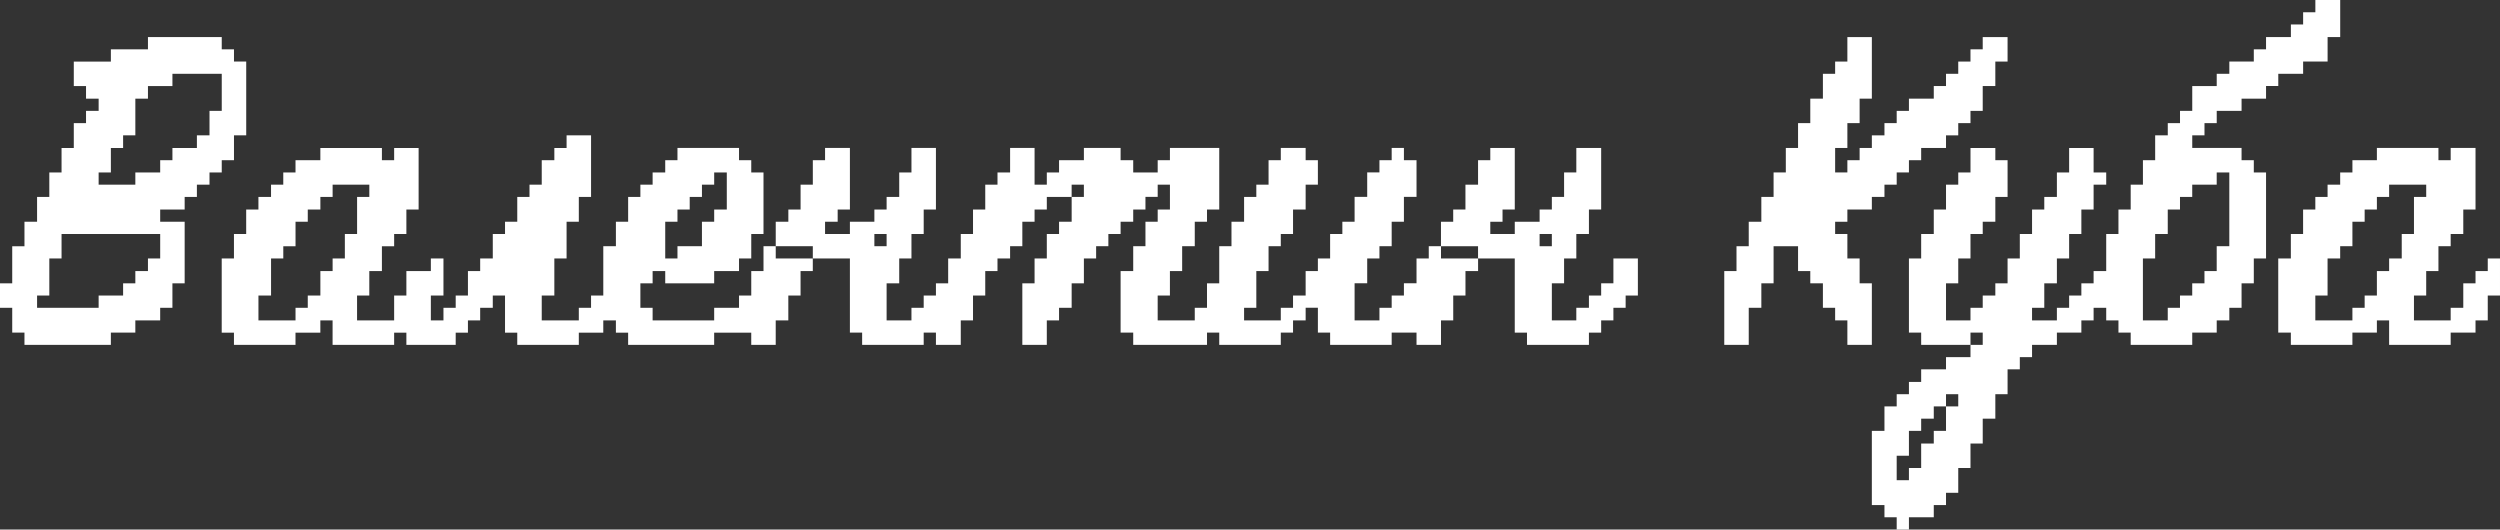 <?xml version="1.0" encoding="UTF-8"?>
<!DOCTYPE svg PUBLIC "-//W3C//DTD SVG 1.1//EN" "http://www.w3.org/Graphics/SVG/1.1/DTD/svg11.dtd">
<!-- Creator: CorelDRAW X7 -->
<svg xmlns="http://www.w3.org/2000/svg" xml:space="preserve" width="71.614mm" height="15.169mm" version="1.1" style="shape-rendering:geometricPrecision; text-rendering:geometricPrecision; image-rendering:optimizeQuality; fill-rule:evenodd; clip-rule:evenodd"
viewBox="0 0 6742 1428"
 xmlns:xlink="http://www.w3.org/1999/xlink">
 <rect x="0" y="0" width="6742" height="1428" fill="#333333" stroke="none"/>
 <defs>
  <style type="text/css">
   <![CDATA[
    .fil0 {fill:white}
   ]]>
  </style>
 </defs>
 <g id="Слой_x0020_1">
  <g id="_2148402382560">
   <path class="fil0" d="M2358 631l33 0 0 33 -33 0 0 -33zm532 -100l0 -33 33 0 0 33 -33 0zm-798 133l100 0 0 33 100 0 0 200 33 0 0 33 166 0 0 -33 33 0 0 33 67 0 0 -66 33 0 0 -67 33 0 0 -66 33 0 0 -34 34 0 0 -33 33 0 0 -66 33 0 0 -33 33 0 0 -34 67 0 0 67 -34 0 0 33 -33 0 0 66 -33 0 0 67 -33 0 0 166 66 0 0 -66 33 0 0 -34 34 0 0 -66 33 0 0 -67 33 0 0 -33 33 0 0 -33 33 0 0 -33 34 0 0 -33 33 0 0 -34 33 0 0 -33 33 0 0 67 -33 0 0 33 -33 0 0 66 -33 0 0 67 -34 0 0 166 34 0 0 33 199 0 0 -33 33 0 0 33 166 0 0 -33 33 0 0 -33 34 0 0 -34 33 0 0 67 33 0 0 33 166 0 0 -33 67 0 0 33 66 0 0 -66 33 0 0 -67 33 0 0 -66 34 0 0 -34 -100 0 0 -33 -33 0 0 33 -33 0 0 67 -34 0 0 33 -33 0 0 33 -33 0 0 34 -67 0 0 -100 34 0 0 -67 33 0 0 -33 33 0 0 -66 33 0 0 -67 34 0 0 -99 -34 0 0 -33 -33 0 0 33 -33 0 0 33 -33 0 0 66 -34 0 0 67 -33 0 0 33 -33 0 0 66 -33 0 0 34 -33 0 0 66 -34 0 0 33 -33 0 0 34 -99 0 0 -34 33 0 0 -99 33 0 0 -67 33 0 0 -33 33 0 0 -66 34 0 0 -67 33 0 0 -66 -33 0 0 -33 -67 0 0 33 -33 0 0 66 -33 0 0 33 -33 0 0 67 -34 0 0 66 -33 0 0 100 -33 0 0 66 -33 0 0 34 -100 0 0 -67 33 0 0 -66 33 0 0 -67 34 0 0 -66 33 0 0 -33 33 0 0 -166 -133 0 0 33 -33 0 0 33 -66 0 0 -33 -34 0 0 -33 -99 0 0 33 -67 0 0 33 -33 0 0 33 -33 0 0 -99 -66 0 0 66 -34 0 0 33 -33 0 0 67 -33 0 0 66 -33 0 0 66 -34 0 0 67 -33 0 0 33 -33 0 0 33 -33 0 0 34 -67 0 0 -100 34 0 0 -67 33 0 0 -66 33 0 0 -66 33 0 0 -166 -66 0 0 66 -33 0 0 66 -34 0 0 34 -33 0 0 33 -66 0 0 33 -67 0 0 -33 34 0 0 -33 33 0 0 -166 -67 0 0 33 -33 0 0 66 -33 0 0 67 -33 0 0 33 -34 0 0 66z"/>
   <path class="fil0" d="M1926 598l-33 0 0 66 -66 0 0 33 -33 0 0 -99 33 0 0 -33 33 0 0 -34 33 0 0 -33 33 0 0 -33 34 0 0 100 -34 0 0 33zm-963 33l-33 0 0 66 -33 0 0 34 -33 0 0 66 -34 0 0 33 -33 0 0 34 -100 0 0 -67 34 0 0 -100 33 0 0 -33 33 0 0 -66 33 0 0 -33 34 0 0 -34 33 0 0 -33 99 0 0 33 -33 0 0 100zm1229 66l-100 0 0 -33 -33 0 0 67 -33 0 0 66 -33 0 0 33 -67 0 0 34 -166 0 0 -34 -33 0 0 -66 33 0 0 -33 34 0 0 33 132 0 0 -33 67 0 0 -34 33 0 0 -66 33 0 0 -166 -33 0 0 -33 -33 0 0 -33 -166 0 0 33 -33 0 0 33 -34 0 0 33 -33 0 0 33 -33 0 0 67 -33 0 0 66 -34 0 0 133 -33 0 0 33 -33 0 0 34 -100 0 0 -67 34 0 0 -100 33 0 0 -99 33 0 0 -67 33 0 0 -166 -66 0 0 34 -33 0 0 33 -34 0 0 66 -33 0 0 33 -33 0 0 67 -33 0 0 33 -33 0 0 66 -34 0 0 34 -33 0 0 66 -33 0 0 33 -33 0 0 34 -34 0 0 -67 34 0 0 -100 -34 0 0 34 -66 0 0 66 -33 0 0 67 -100 0 0 -67 33 0 0 -66 34 0 0 -67 33 0 0 -33 33 0 0 -66 33 0 0 -166 -66 0 0 33 -33 0 0 -33 -166 0 0 33 -67 0 0 33 -33 0 0 33 -33 0 0 33 -34 0 0 34 -33 0 0 66 -33 0 0 66 -33 0 0 200 33 0 0 33 166 0 0 -33 67 0 0 -33 33 0 0 66 166 0 0 -33 33 0 0 33 133 0 0 -33 33 0 0 -33 33 0 0 -34 34 0 0 -33 33 0 0 100 33 0 0 33 166 0 0 -33 66 0 0 -33 34 0 0 33 33 0 0 33 232 0 0 -33 100 0 0 33 66 0 0 -66 34 0 0 -67 33 0 0 -66 33 0 0 -34z"/>
   <path class="fil0" d="M5248 1096l0 66 -33 0 0 34 -34 0 0 66 -33 0 0 33 -33 0 0 -66 33 0 0 -67 33 0 0 -33 34 0 0 -33 33 0zm0 0l0 -33 33 0 0 33 -33 0zm66 -166l0 -33 33 0 0 33 -33 0zm664 -199l-33 0 0 33 -33 0 0 33 -33 0 0 33 -33 0 0 34 -67 0 0 -167 33 0 0 -66 34 0 0 -66 33 0 0 -34 33 0 0 -33 66 0 0 -33 34 0 0 199 -34 0 0 67zm-664 199l0 33 -66 0 0 33 -67 0 0 34 -33 0 0 33 -33 0 0 33 -33 0 0 66 -34 0 0 200 34 0 0 33 33 0 0 33 33 0 0 -33 67 0 0 -33 33 0 0 -33 33 0 0 -67 33 0 0 -66 33 0 0 -67 34 0 0 -66 33 0 0 -67 33 0 0 -33 33 0 0 -33 67 0 0 -33 66 0 0 -33 33 0 0 -34 34 0 0 34 33 0 0 33 33 0 0 33 166 0 0 -33 66 0 0 -33 34 0 0 -34 33 0 0 -66 33 0 0 -67 33 0 0 -232 -33 0 0 -33 -33 0 0 -33 -133 0 0 -34 33 0 0 -33 33 0 0 -33 67 0 0 -33 66 0 0 -34 33 0 0 -33 67 0 0 -33 66 0 0 -66 34 0 0 -100 -67 0 0 33 -33 0 0 33 -33 0 0 34 -67 0 0 33 -33 0 0 33 -66 0 0 33 -34 0 0 33 -66 0 0 67 -33 0 0 33 -33 0 0 33 -34 0 0 67 -33 0 0 66 -33 0 0 67 -33 0 0 66 -33 0 0 100 -34 0 0 33 -33 0 0 33 -33 0 0 33 -33 0 0 34 -67 0 0 -34 33 0 0 -66 34 0 0 -67 33 0 0 -66 33 0 0 -66 33 0 0 -67 34 0 0 -33 -34 0 0 -66 -66 0 0 66 -33 0 0 66 -34 0 0 34 -33 0 0 66 -33 0 0 66 -33 0 0 67 -33 0 0 33 -34 0 0 33 -33 0 0 34 -66 0 0 -100 33 0 0 -67 33 0 0 -66 33 0 0 -33 34 0 0 -67 33 0 0 -99 -33 0 0 -33 -67 0 0 66 -33 0 0 33 -33 0 0 67 -33 0 0 66 -34 0 0 66 -33 0 0 200 33 0 0 33 133 0z"/>
   <path class="fil0" d="M399 731l-34 0 0 33 -33 0 0 33 -66 0 0 33 -166 0 0 -33 33 0 0 -100 33 0 0 -66 266 0 0 66 -33 0 0 34zm166 -366l-34 0 0 34 -66 0 0 33 -33 0 0 33 -67 0 0 33 -99 0 0 -33 33 0 0 -66 33 0 0 -34 33 0 0 -99 34 0 0 -34 66 0 0 -33 133 0 0 100 -33 0 0 66zm-166 -232l-100 0 0 33 -100 0 0 66 33 0 0 34 34 0 0 33 -34 0 0 33 -33 0 0 67 -33 0 0 66 -33 0 0 66 -33 0 0 67 -34 0 0 66 -33 0 0 100 -33 0 0 66 33 0 0 67 33 0 0 33 233 0 0 -33 66 0 0 -33 67 0 0 -34 33 0 0 -66 33 0 0 -166 -66 0 0 -33 66 0 0 -34 33 0 0 -33 34 0 0 -33 33 0 0 -33 33 0 0 -67 33 0 0 -199 -33 0 0 -33 -33 0 0 -33 -199 0 0 33z"/>
   <polygon class="fil0" points="4982,166 4949,166 4949,199 4916,199 4916,266 4882,266 4882,332 4849,332 4849,399 4816,399 4816,465 4783,465 4783,531 4750,531 4750,598 4716,598 4716,664 4683,664 4683,731 4650,731 4650,930 4716,930 4716,830 4750,830 4750,764 4783,764 4783,664 4849,664 4849,731 4882,731 4882,764 4916,764 4916,830 4949,830 4949,864 4982,864 4982,930 5048,930 5048,764 5015,764 5015,697 4982,697 4982,631 4949,631 4949,598 4982,598 4982,565 5048,565 5048,531 5082,531 5082,498 5115,498 5115,465 5148,465 5148,432 5181,432 5181,399 5248,399 5248,365 5281,365 5281,332 5314,332 5314,299 5347,299 5347,232 5381,232 5381,166 5414,166 5414,100 5347,100 5347,133 5314,133 5314,166 5281,166 5281,199 5248,199 5248,232 5215,232 5215,266 5148,266 5148,299 5115,299 5115,332 5082,332 5082,365 5048,365 5048,399 5015,399 5015,432 4982,432 4982,465 4949,465 4949,399 4982,399 4982,332 5015,332 5015,266 5048,266 5048,100 4982,100 "/>
   <path class="fil0" d="M6510 631l-33 0 0 66 -34 0 0 34 -33 0 0 66 -33 0 0 33 -33 0 0 34 -100 0 0 -67 33 0 0 -100 34 0 0 -33 33 0 0 -66 33 0 0 -33 33 0 0 -34 33 0 0 -33 100 0 0 33 -33 0 0 100zm-100 -199l-66 0 0 33 -33 0 0 33 -34 0 0 33 -33 0 0 34 -33 0 0 66 -33 0 0 66 -34 0 0 200 34 0 0 33 166 0 0 -33 66 0 0 -33 33 0 0 66 166 0 0 -33 67 0 0 -33 33 0 0 -67 33 0 0 -100 -33 0 0 34 -33 0 0 33 -33 0 0 66 -34 0 0 34 -99 0 0 -67 33 0 0 -66 33 0 0 -67 33 0 0 -33 34 0 0 -66 33 0 0 -166 -67 0 0 33 -33 0 0 -33 -166 0 0 33z"/>
   <path class="fil0" d="M4152 631l33 0 0 33 -33 0 0 -33zm-266 33l100 0 0 33 99 0 0 200 33 0 0 33 167 0 0 -33 33 0 0 -33 33 0 0 -34 33 0 0 -33 33 0 0 -100 -66 0 0 67 -33 0 0 33 -33 0 0 33 -34 0 0 34 -66 0 0 -100 33 0 0 -67 33 0 0 -66 34 0 0 -66 33 0 0 -166 -67 0 0 66 -33 0 0 66 -33 0 0 34 -33 0 0 33 -67 0 0 33 -66 0 0 -33 33 0 0 -33 33 0 0 -166 -66 0 0 33 -33 0 0 66 -34 0 0 67 -33 0 0 33 -33 0 0 66z"/>
  </g>
 </g>
</svg>
